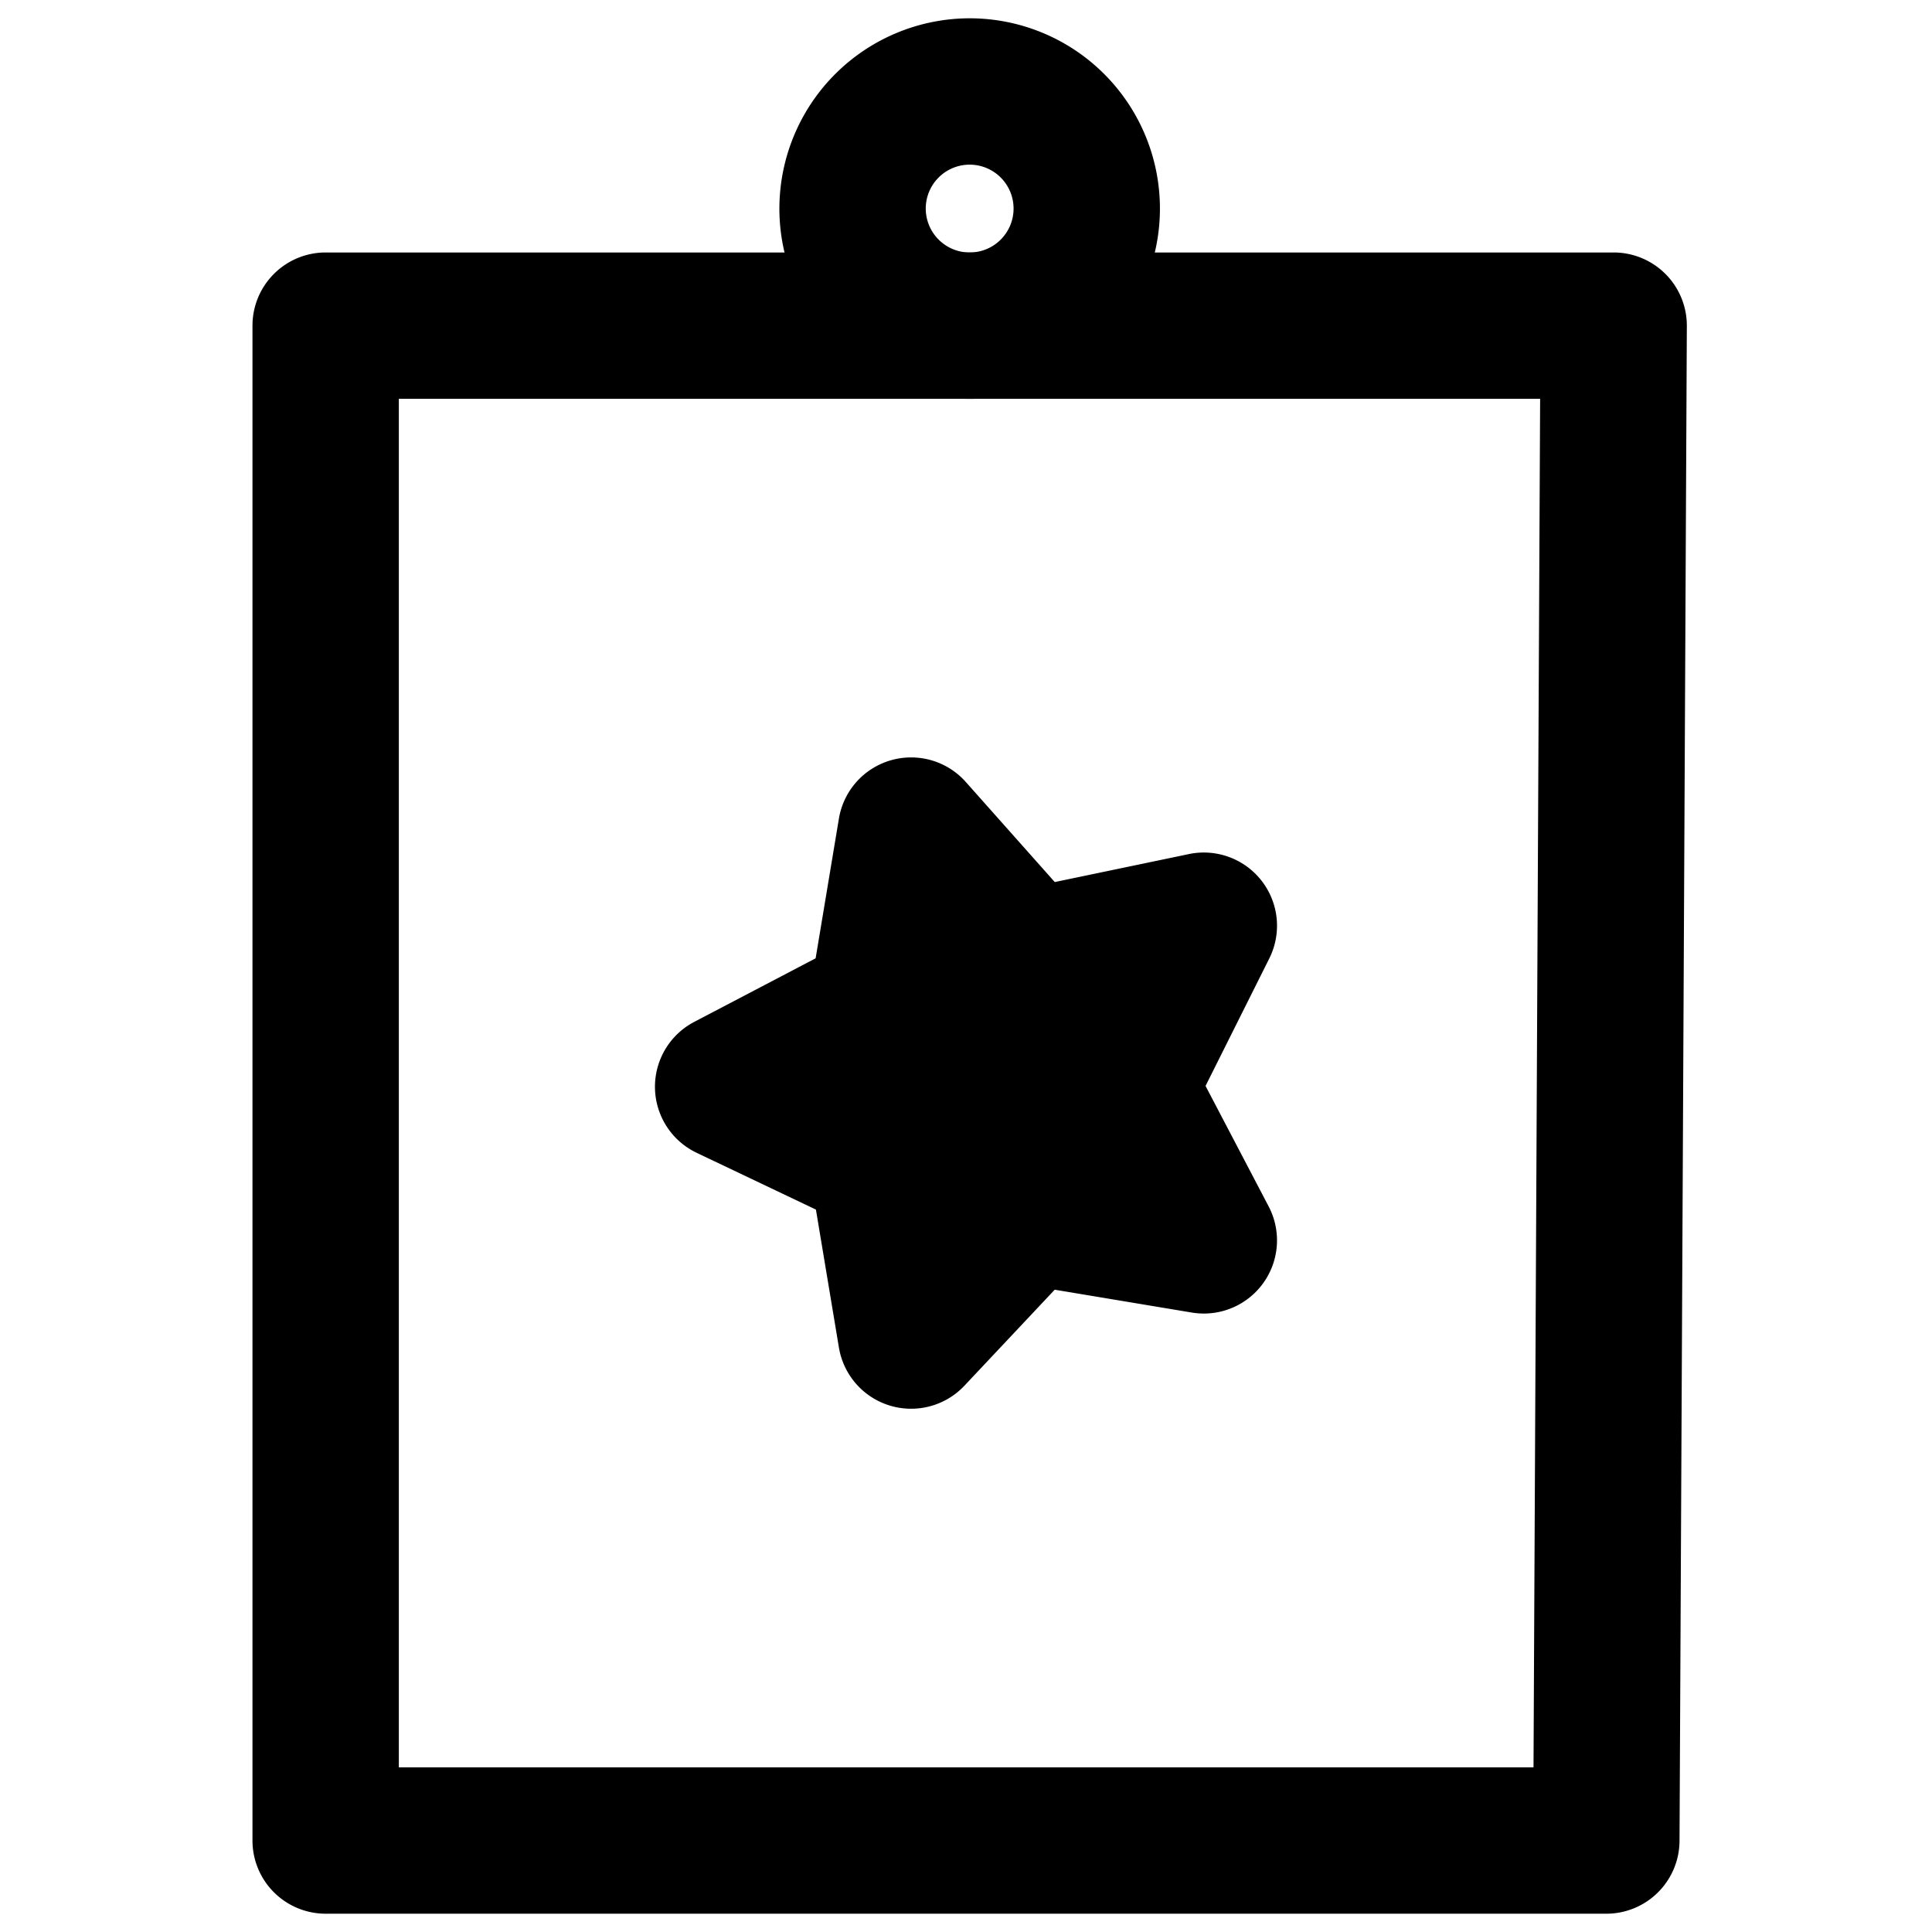 <svg viewBox="0 0 264 264">
    <path d="M44.5 34.5h176a10 10 0 0 1 10 10.048l-1 207a10 10 0 0 1-10 9.952h-175a10 10 0 0 1-10-10v-207a10 10 0 0 1 10-10Zm165.952 20H54.5v187h155.048Z"/>
    <path d="M132.5 2.5a26 26 0 1 1-26 26 26.029 26.029 0 0 1 26-26Zm0 32a6 6 0 1 0-6-6 6.007 6.007 0 0 0 6 6Zm32 92-11 22 11 21-24-4-16 17-4-24-21-10 21-11 4-24 16 18Z"/>
    <path d="M124.5 103.499a10 10 0 0 1 7.475 3.357l12.154 13.673 18.331-3.824a10 10 0 0 1 9.962 3.688 10 10 0 0 1 1.022 10.574l-8.711 17.422 8.625 16.466a10 10 0 0 1-.759 10.5 10 10 0 0 1-9.744 4l-18.733-3.122-12.34 13.12a10 10 0 0 1-10.189 2.714 10 10 0 0 1-6.957-7.924l-3.143-18.857-16.293-7.758a10 10 0 0 1-5.7-8.838 10 10 0 0 1 5.358-9.049l16.594-8.692 3.182-19.094a10 10 0 0 1 7.093-7.965 9.994 9.994 0 0 1 2.773-.391Zm16 38a10 10 0 0 1-7.474-3.357l-2.1-2.364-.561 3.364a10 10 0 0 1-5.224 7.214l-3.275 1.716 2.935 1.4a10 10 0 0 1 5.565 7.385l.683 4.1 2.171-2.307a10 10 0 0 1 8.926-3.01l4.169.695-1.671-3.191a10 10 0 0 1-.086-9.112l1.763-3.525-3.779.787a10 10 0 0 1-2.042.206Z"/>
</svg>
